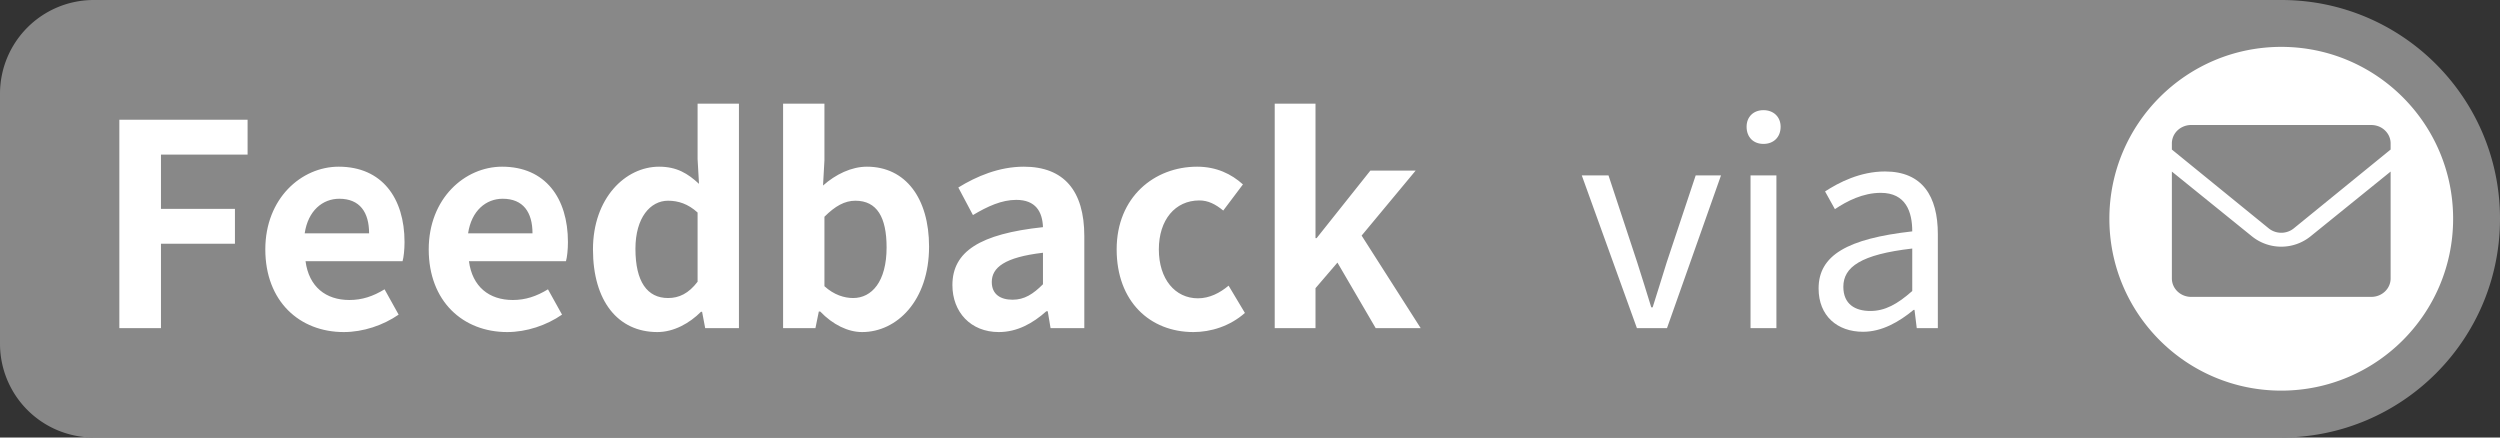 <svg width="160" height="28" viewBox="0 0 160 28" xmlns="http://www.w3.org/2000/svg"><rect x="0" y="0" width="160" height="28" fill="#333333" stroke="none"/><g fill="none" fill-rule="evenodd"><path d="M6 0h140c7.732 0 14 6.268 14 14s-6.268 14-14 14H6a6 6 0 0 1-6-6V6a6 6 0 0 1 6-6z" fill="#888"/><path d="M146 3c6.075 0 11 4.925 11 11s-4.925 11-11 11-11-4.925-11-11 4.925-11 11-11zm7 7.98l-5.136 4.155a2.989 2.989 0 0 1-3.728 0L139 10.981v6.84c0 .651.553 1.179 1.235 1.179h11.53c.682 0 1.235-.528 1.235-1.179v-6.84zM151.765 8h-11.53c-.193 0-.384.043-.557.127-.416.2-.679.607-.678 1.052v.392l6.198 5.044.062.047c.462.33 1.102.311 1.542-.046L153 9.57V9.18l-.002-.07a1.128 1.128 0 0 0-.276-.674 1.227 1.227 0 0 0-.517-.358c-.14-.05-.29-.077-.44-.077z" fill="#FFF" fill-rule="nonzero"/><g fill="#FFF" fill-rule="nonzero"><path d="M7.638 21h2.664v-5.4h4.734v-2.232h-4.734V9.894h5.544V7.662H7.638zM22.002 21.252c1.242 0 2.52-.432 3.51-1.116l-.9-1.62c-.738.45-1.44.684-2.25.684-1.512 0-2.592-.846-2.808-2.484h6.21c.072-.252.126-.738.126-1.224 0-2.808-1.44-4.824-4.212-4.824-2.394 0-4.698 2.034-4.698 5.292 0 3.33 2.196 5.292 5.022 5.292zM19.5 14.934c.216-1.458 1.152-2.214 2.214-2.214 1.314 0 1.908.864 1.908 2.214H19.5zM32.46 21.252c1.242 0 2.52-.432 3.51-1.116l-.9-1.62c-.738.45-1.44.684-2.25.684-1.512 0-2.592-.846-2.808-2.484h6.21c.072-.252.126-.738.126-1.224 0-2.808-1.44-4.824-4.212-4.824-2.394 0-4.698 2.034-4.698 5.292 0 3.33 2.196 5.292 5.022 5.292zm-2.502-6.318c.216-1.458 1.152-2.214 2.214-2.214 1.314 0 1.908.864 1.908 2.214h-4.122zM42.072 21.252c1.044 0 2.052-.558 2.79-1.296h.072L45.132 21h2.16V6.636h-2.646v3.546l.09 1.584c-.72-.666-1.422-1.098-2.556-1.098-2.16 0-4.23 2.016-4.23 5.292 0 3.312 1.602 5.292 4.122 5.292zm.684-2.178c-1.332 0-2.088-1.044-2.088-3.15 0-1.998.954-3.078 2.088-3.078.648 0 1.278.198 1.89.756v4.428c-.576.756-1.188 1.044-1.89 1.044zM55.176 21.252c2.214 0 4.284-1.998 4.284-5.472 0-3.078-1.494-5.112-3.978-5.112-.99 0-1.998.486-2.808 1.206l.09-1.62V6.636h-2.646V21h2.07l.216-1.062h.09c.81.846 1.782 1.314 2.682 1.314zm-.576-2.178c-.558 0-1.224-.198-1.836-.756v-4.446c.684-.684 1.296-1.026 1.98-1.026 1.386 0 1.998 1.062 1.998 2.988 0 2.196-.954 3.24-2.142 3.24zM63.924 21.252c1.17 0 2.178-.558 3.042-1.332h.09l.18 1.08h2.16v-5.886c0-2.916-1.314-4.446-3.87-4.446-1.584 0-3.024.612-4.194 1.332l.936 1.764c.936-.558 1.836-.972 2.772-.972 1.242 0 1.674.756 1.71 1.746-4.05.432-5.796 1.566-5.796 3.708 0 1.728 1.17 3.006 2.97 3.006zm.882-2.07c-.774 0-1.332-.342-1.332-1.134 0-.918.81-1.584 3.276-1.872v2.016c-.63.63-1.188.99-1.944.99zM76.38 21.252c1.116 0 2.34-.378 3.294-1.224l-1.044-1.746c-.558.468-1.224.81-1.962.81-1.458 0-2.502-1.224-2.502-3.132 0-1.89 1.044-3.132 2.592-3.132.558 0 1.026.234 1.53.648l1.26-1.674c-.738-.666-1.692-1.134-2.934-1.134-2.736 0-5.148 1.944-5.148 5.292s2.142 5.292 4.914 5.292zM81.582 21h2.61v-2.556l1.404-1.638L88.044 21h2.88l-3.78-5.922L90.6 10.92h-2.898l-3.438 4.32h-.072V6.636h-2.61z"/></g><g fill="#FFF" fill-rule="nonzero"><path d="M104.762 21h1.926l3.456-9.774h-1.62l-1.854 5.562c-.288.954-.612 1.944-.9 2.88h-.09c-.288-.936-.594-1.926-.9-2.88l-1.836-5.562h-1.71L104.762 21zM112.034 21h1.656v-9.774h-1.656V21zm.828-11.79c.648 0 1.098-.432 1.098-1.098 0-.63-.45-1.062-1.098-1.062-.648 0-1.08.432-1.08 1.062 0 .666.432 1.098 1.08 1.098zM119.234 21.234c1.206 0 2.304-.63 3.24-1.404h.054l.144 1.17h1.35v-6.012c0-2.43-.99-4.014-3.384-4.014-1.584 0-2.952.702-3.834 1.278l.63 1.134c.774-.522 1.8-1.044 2.934-1.044 1.602 0 2.016 1.206 2.016 2.466-4.158.468-5.994 1.53-5.994 3.654 0 1.764 1.206 2.772 2.844 2.772zm.468-1.332c-.972 0-1.728-.432-1.728-1.548 0-1.26 1.116-2.07 4.41-2.448v2.718c-.954.846-1.746 1.278-2.682 1.278z"/></g></g></svg>